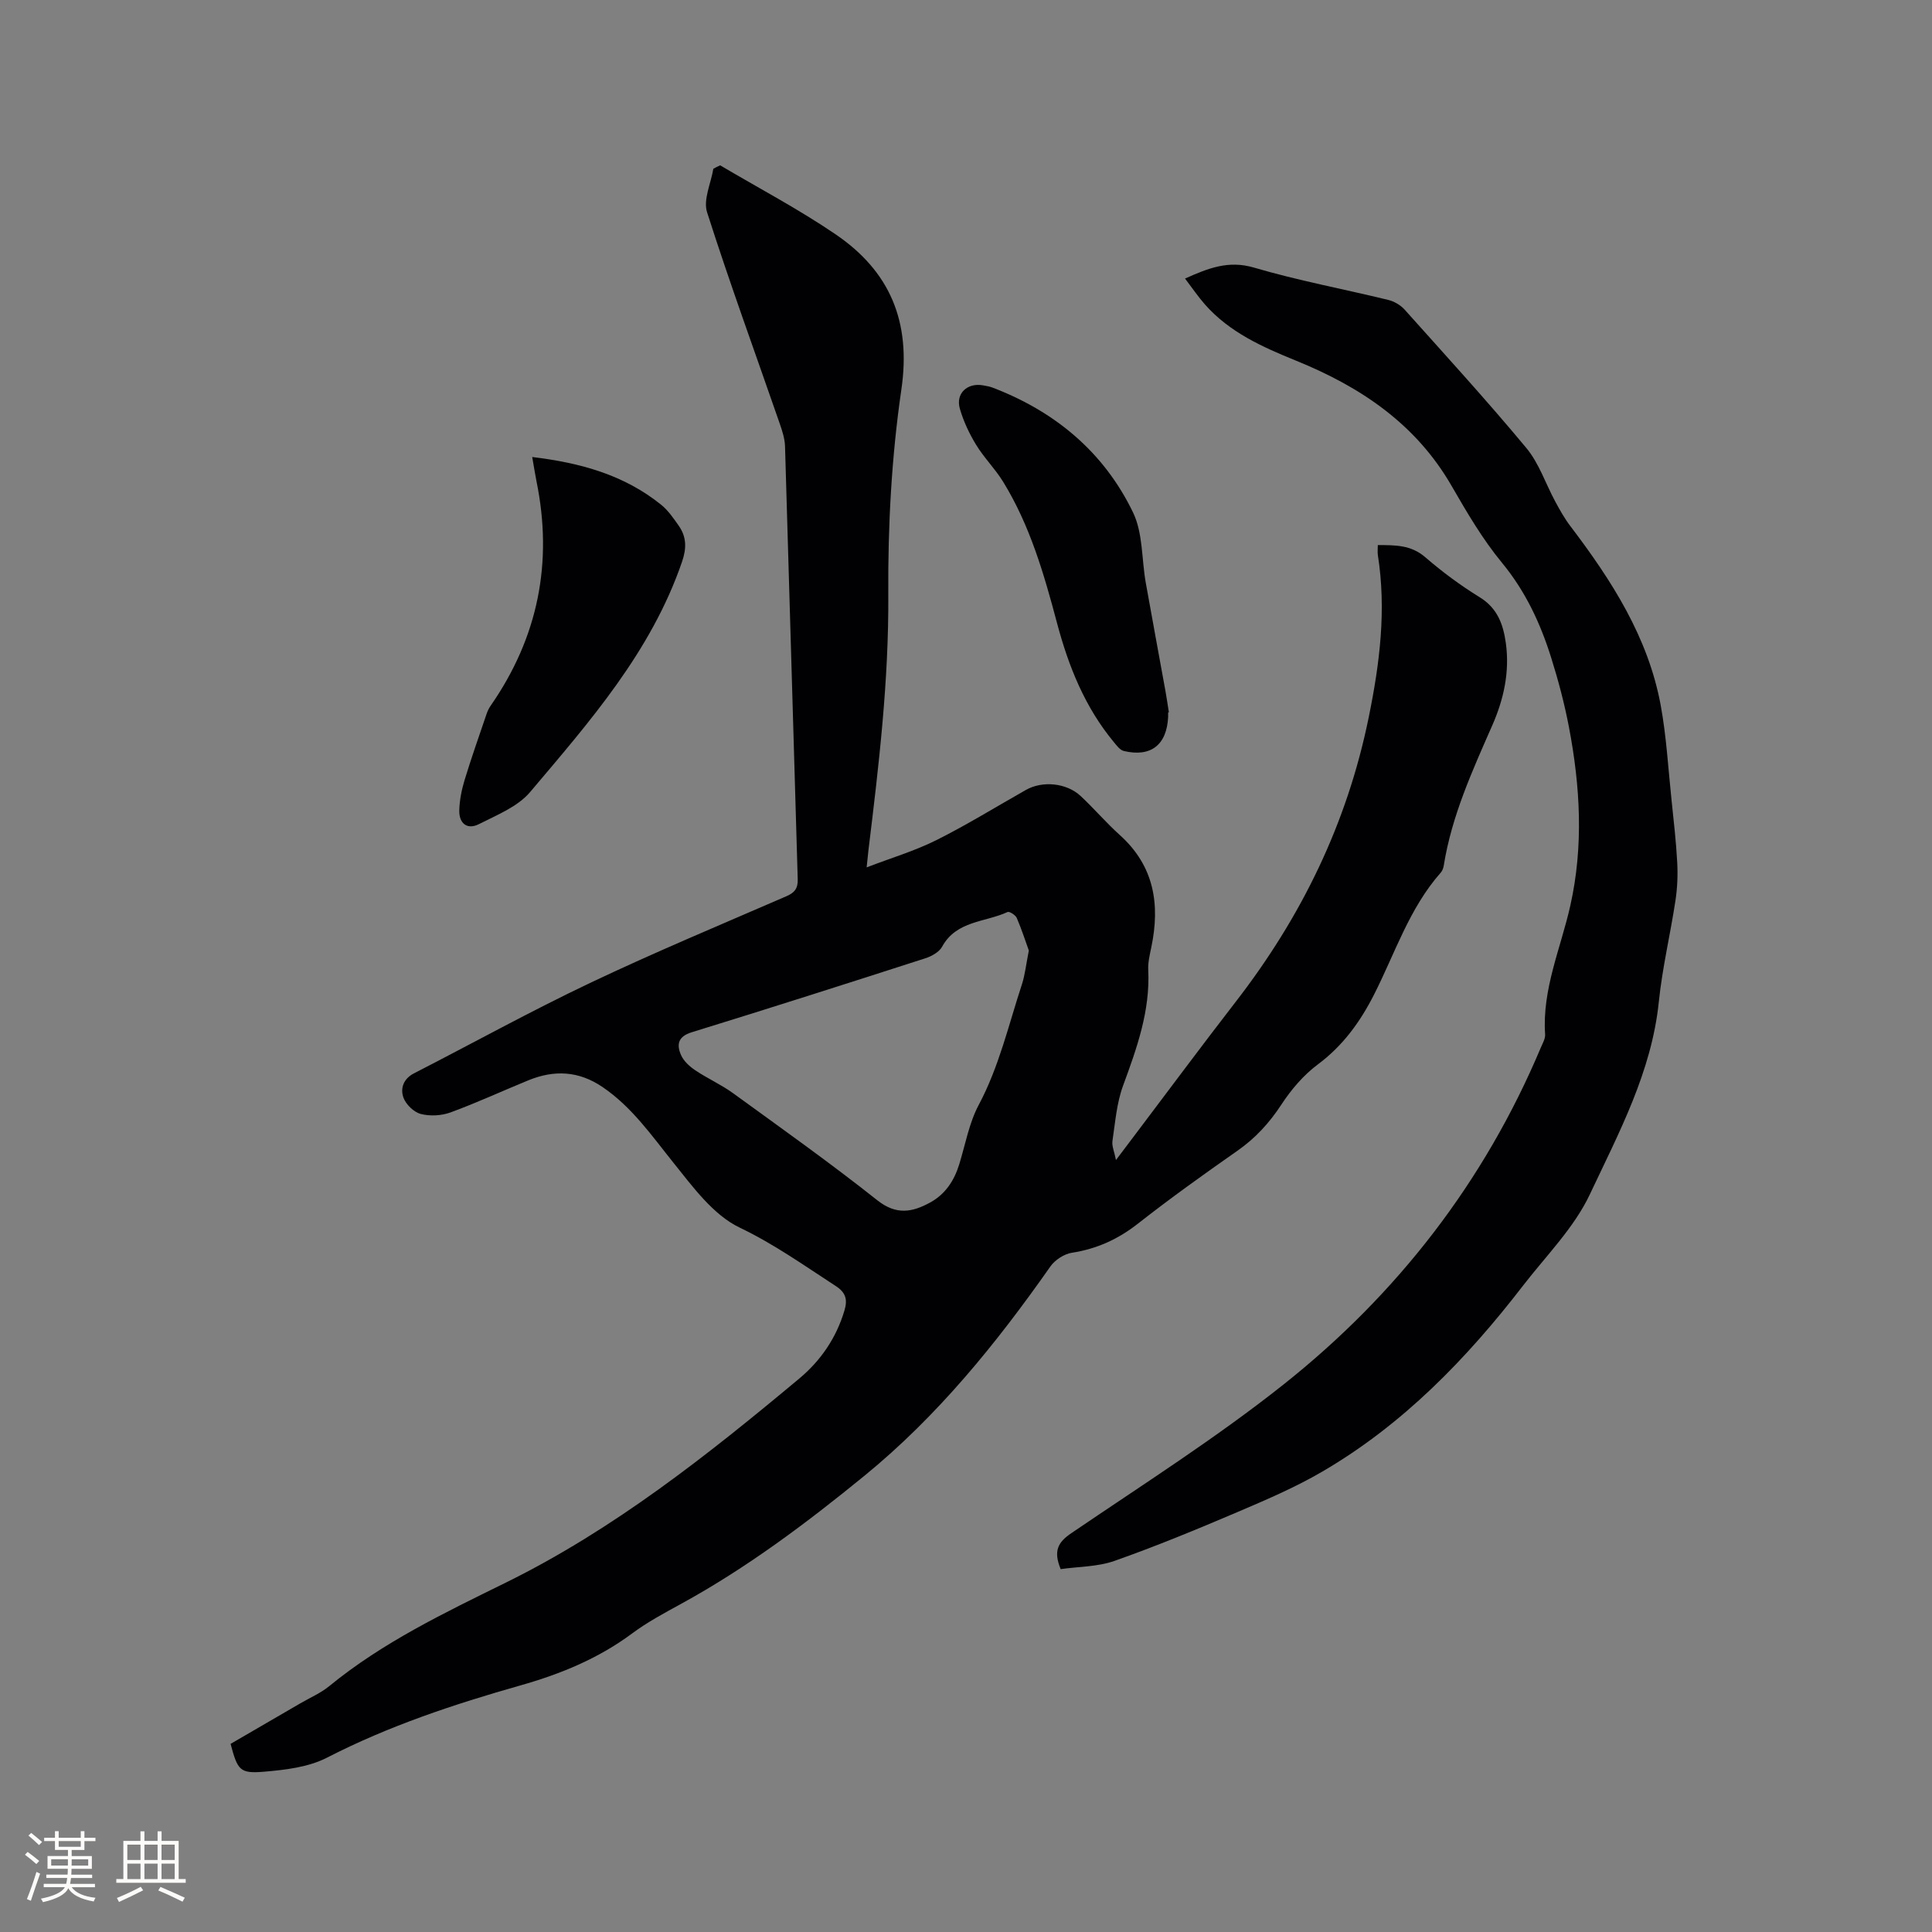<svg enable-background="new 0 0 400 400" viewBox="0 0 400 400" xmlns="http://www.w3.org/2000/svg"><rect x="0" y="0" width="400" height="400" fill="#808080" stroke="none"/><g fill="#010103"><path d="m149.1 34.23c7.99 4.73 16.25 9.07 23.91 14.29 11.23 7.65 15.66 18.07 13.61 32.11-2.04 13.99-2.8 28.29-2.71 42.45.12 17.8-1.95 35.31-4.1 52.88-.11.93-.2 1.87-.38 3.62 5.13-1.97 9.97-3.41 14.42-5.63 6.34-3.17 12.39-6.92 18.57-10.41 3.41-1.93 8.39-1.46 11.31 1.26 2.79 2.6 5.27 5.53 8.11 8.08 7.12 6.4 8.38 14.34 6.53 23.22-.32 1.55-.72 3.16-.64 4.72.42 8.48-2.36 16.19-5.22 23.98-1.32 3.6-1.62 7.6-2.19 11.44-.15 1.03.38 2.16.73 3.93 1.68-2.22 2.94-3.89 4.19-5.55 6.84-9.05 13.6-18.16 20.54-27.13 13.64-17.6 23.11-36.95 27.6-58.98 2.3-11.27 3.67-22.25 1.89-33.59-.09-.6-.01-1.24-.01-2.07 3.57.02 6.85-.06 9.83 2.52 3.52 3.04 7.3 5.84 11.26 8.28 3.71 2.28 4.88 5.64 5.42 9.51.82 5.96-.44 11.63-2.82 17.04-4.13 9.41-8.4 18.75-10.04 29.03-.08.5-.29 1.07-.62 1.44-6.52 7.38-9.47 16.71-13.82 25.27-2.87 5.64-6.43 10.57-11.63 14.44-2.97 2.21-5.53 5.23-7.57 8.35-2.49 3.8-5.38 6.94-9.1 9.54-6.95 4.86-13.85 9.8-20.52 15.03-4.12 3.24-8.52 5.26-13.69 6.06-1.63.25-3.54 1.49-4.49 2.85-11.18 15.93-23.32 30.94-38.52 43.35-12.02 9.81-24.36 19.07-37.99 26.53-3.43 1.88-6.93 3.75-10.05 6.07-7 5.21-14.82 8.42-23.14 10.78-13.75 3.9-27.26 8.38-40.06 14.96-3.87 1.99-8.69 2.55-13.14 2.92-4.94.41-5.38-.35-6.83-5.77 4.76-2.77 9.59-5.57 14.42-8.38 2.01-1.17 4.22-2.12 6-3.57 11.09-9.09 23.91-15.2 36.63-21.47 22.34-11.02 41.68-26.35 60.66-42.19 4.47-3.73 7.69-8.43 9.38-14.1.65-2.17.36-3.68-1.75-5.05-6.53-4.24-12.79-8.71-19.96-12.14-5.46-2.62-9.66-8.4-13.66-13.38-4.52-5.63-8.58-11.53-14.68-15.69-4.95-3.38-10.03-3.6-15.37-1.42-5.38 2.2-10.67 4.65-16.12 6.65-1.88.69-4.26.82-6.18.32-1.43-.37-3.07-1.96-3.58-3.38-.68-1.89-.03-3.89 2.19-5.03 12.15-6.23 24.11-12.85 36.43-18.7 13.38-6.36 27.06-12.06 40.66-17.96 1.72-.74 2.41-1.64 2.35-3.53-.9-29.88-1.72-59.77-2.63-89.66-.05-1.54-.56-3.11-1.07-4.6-5.06-14.6-10.37-29.12-15.07-43.83-.83-2.59.8-5.98 1.3-9 .47-.27.94-.49 1.41-.71zm63.91 162.57c-.69-1.91-1.48-4.38-2.5-6.75-.26-.6-1.52-1.4-1.9-1.23-4.63 2.15-10.59 1.76-13.56 7.19-.61 1.11-2.16 1.97-3.46 2.39-16.1 5.19-32.22 10.34-48.38 15.32-2.89.89-3.14 2.59-2.21 4.72.55 1.25 1.76 2.35 2.93 3.14 2.54 1.71 5.39 2.97 7.85 4.76 10.03 7.28 20.14 14.46 29.84 22.15 3.96 3.14 7.26 2.5 10.97.47 3.13-1.72 4.96-4.51 6-7.87 1.28-4.14 2.04-8.56 4.04-12.32 4.23-7.94 6.19-16.6 8.96-25.01.64-1.99.85-4.12 1.42-6.96z"/><path d="m219.6 324.87c-1.55-3.78-.56-5.57 2.2-7.44 14.8-10.07 29.98-19.7 43.97-30.81 23.51-18.67 41.54-41.91 53.26-69.77.37-.87.93-1.82.87-2.69-.64-9.37 3.24-17.83 5.22-26.67 2.76-12.33 2.06-24.65-.28-36.92-.93-4.88-2.21-9.71-3.7-14.45-2.23-7.09-5.3-13.69-10.15-19.58-4.02-4.87-7.27-10.42-10.44-15.92-7.42-12.88-18.87-20.53-32.27-25.97-6.87-2.79-13.69-5.83-18.77-11.57-1.44-1.63-2.67-3.45-4.16-5.41 4.83-2.15 8.97-3.82 14.26-2.27 9.13 2.69 18.53 4.43 27.79 6.69 1.23.3 2.56 1.06 3.4 2 8.49 9.48 17.08 18.88 25.21 28.66 2.64 3.17 3.99 7.4 6 11.11.95 1.76 1.94 3.53 3.15 5.11 8.52 11.22 16.09 22.97 18.68 37.1 1.18 6.44 1.54 13.02 2.23 19.54.45 4.31.95 8.62 1.18 12.95.14 2.61.03 5.28-.36 7.86-1.06 7.01-2.73 13.96-3.45 21-1.49 14.49-8.27 27.1-14.27 39.84-3.27 6.95-9.07 12.73-13.86 18.94-11.67 15.14-24.85 28.73-41.49 38.45-5.64 3.3-11.72 5.89-17.74 8.46-8.36 3.56-16.78 7.04-25.35 10.06-3.5 1.23-7.44 1.17-11.13 1.7z"/><path d="m110.19 94.62c9.99 1.2 19.03 3.7 26.7 9.89 1.45 1.17 2.57 2.81 3.65 4.36 1.61 2.31 1.63 4.64.66 7.46-6.39 18.61-19.1 33.05-31.45 47.66-2.57 3.04-6.86 4.74-10.58 6.63-2.45 1.25-4.16-.15-4.08-2.87.06-2.07.48-4.19 1.08-6.19 1.41-4.63 3.02-9.19 4.58-13.77.2-.59.48-1.18.84-1.69 9.82-14.14 12.93-29.64 9.48-46.48-.3-1.52-.54-3.06-.88-5z"/><path d="m241.85 147.5c0 .32.01.64 0 .95-.28 5.78-3.59 8.37-9.19 7.03-.78-.19-1.45-1.11-2.03-1.81-6.01-7.24-9.4-15.7-11.79-24.7-2.69-10.12-5.6-20.2-11.15-29.22-1.65-2.69-3.97-4.98-5.61-7.68-1.41-2.31-2.6-4.85-3.35-7.44-.92-3.18 1.55-5.45 4.84-4.84.62.12 1.26.21 1.85.43 12.99 4.94 23.13 13.37 29.16 25.87 2.07 4.28 1.77 9.69 2.64 14.57 1.33 7.49 2.73 14.96 4.08 22.44.26 1.45.47 2.91.7 4.37-.04.02-.1.02-.15.03z"/></g><path d="m5.17 384 .55-.58c.85.61 1.65 1.24 2.4 1.87l-.59.64c-.83-.73-1.62-1.38-2.36-1.93m1.22 9.53-.82-.34c.71-1.76 1.37-3.64 1.98-5.63.24.13.5.25.76.36-.6 1.67-1.24 3.54-1.92 5.61m-.5-13.5.57-.54c.56.44 1.31 1.06 2.26 1.87l-.64.64c-.68-.66-1.41-1.32-2.19-1.97m3.25.46h2.24v-1.36h.77v1.36h4.57v-1.36h.76v1.36h2.28v.69h-2.28v1.84h-2.64v1.26h4.18v2.64h-4.21c0 .45-.02.86-.05 1.21h4.32v.69h-4.38c-.04.34-.1.75-.19 1.22h5.15v.69h-4.82c.87 1.19 2.51 1.92 4.93 2.19-.17.31-.3.57-.37.76-2.77-.49-4.52-1.41-5.26-2.76-.56 1.26-2.3 2.23-5.24 2.9-.12-.24-.26-.48-.43-.72 2.73-.55 4.38-1.34 4.96-2.38h-4.38v-.69h4.65c.1-.38.17-.79.21-1.22h-4.32v-.69h4.4c.03-.34.05-.75.05-1.21h-4.2v-2.64h4.23v-1.26h-2.69v-1.84h-2.24zm1.46 4.46v1.29h3.45c.01-.4.02-.57.01-.53v-.32-.45h-3.46zm1.55-2.59h4.57v-1.19h-4.57zm6.11 2.59h-3.42v.77c-.01.19-.01.37-.02.53h3.44z" fill="#fcfbfa"/><path d="m32.63 379.16h.82v1.98h3.54v7.89h1.46v.78h-14.37v-.78h1.46v-7.89h3.54v-1.98h.82v1.98h2.73zm-3.49 11.48.5.73c-1.61.82-3.28 1.63-5 2.41-.13-.27-.28-.55-.44-.82 1.75-.72 3.4-1.49 4.94-2.32m-2.78-5.55h2.73v-3.18h-2.73zm0 3.95h2.73v-3.2h-2.73zm3.54-3.95h2.73v-3.18h-2.73zm0 3.95h2.73v-3.2h-2.73zm7.89 4.68c-1.84-.92-3.51-1.7-5.02-2.32l.45-.73c1.89.8 3.57 1.55 5.04 2.23zm-1.62-11.81h-2.73v3.18h2.73zm-2.73 7.13h2.73v-3.2h-2.73z" fill="#fcfbfa"/></svg>